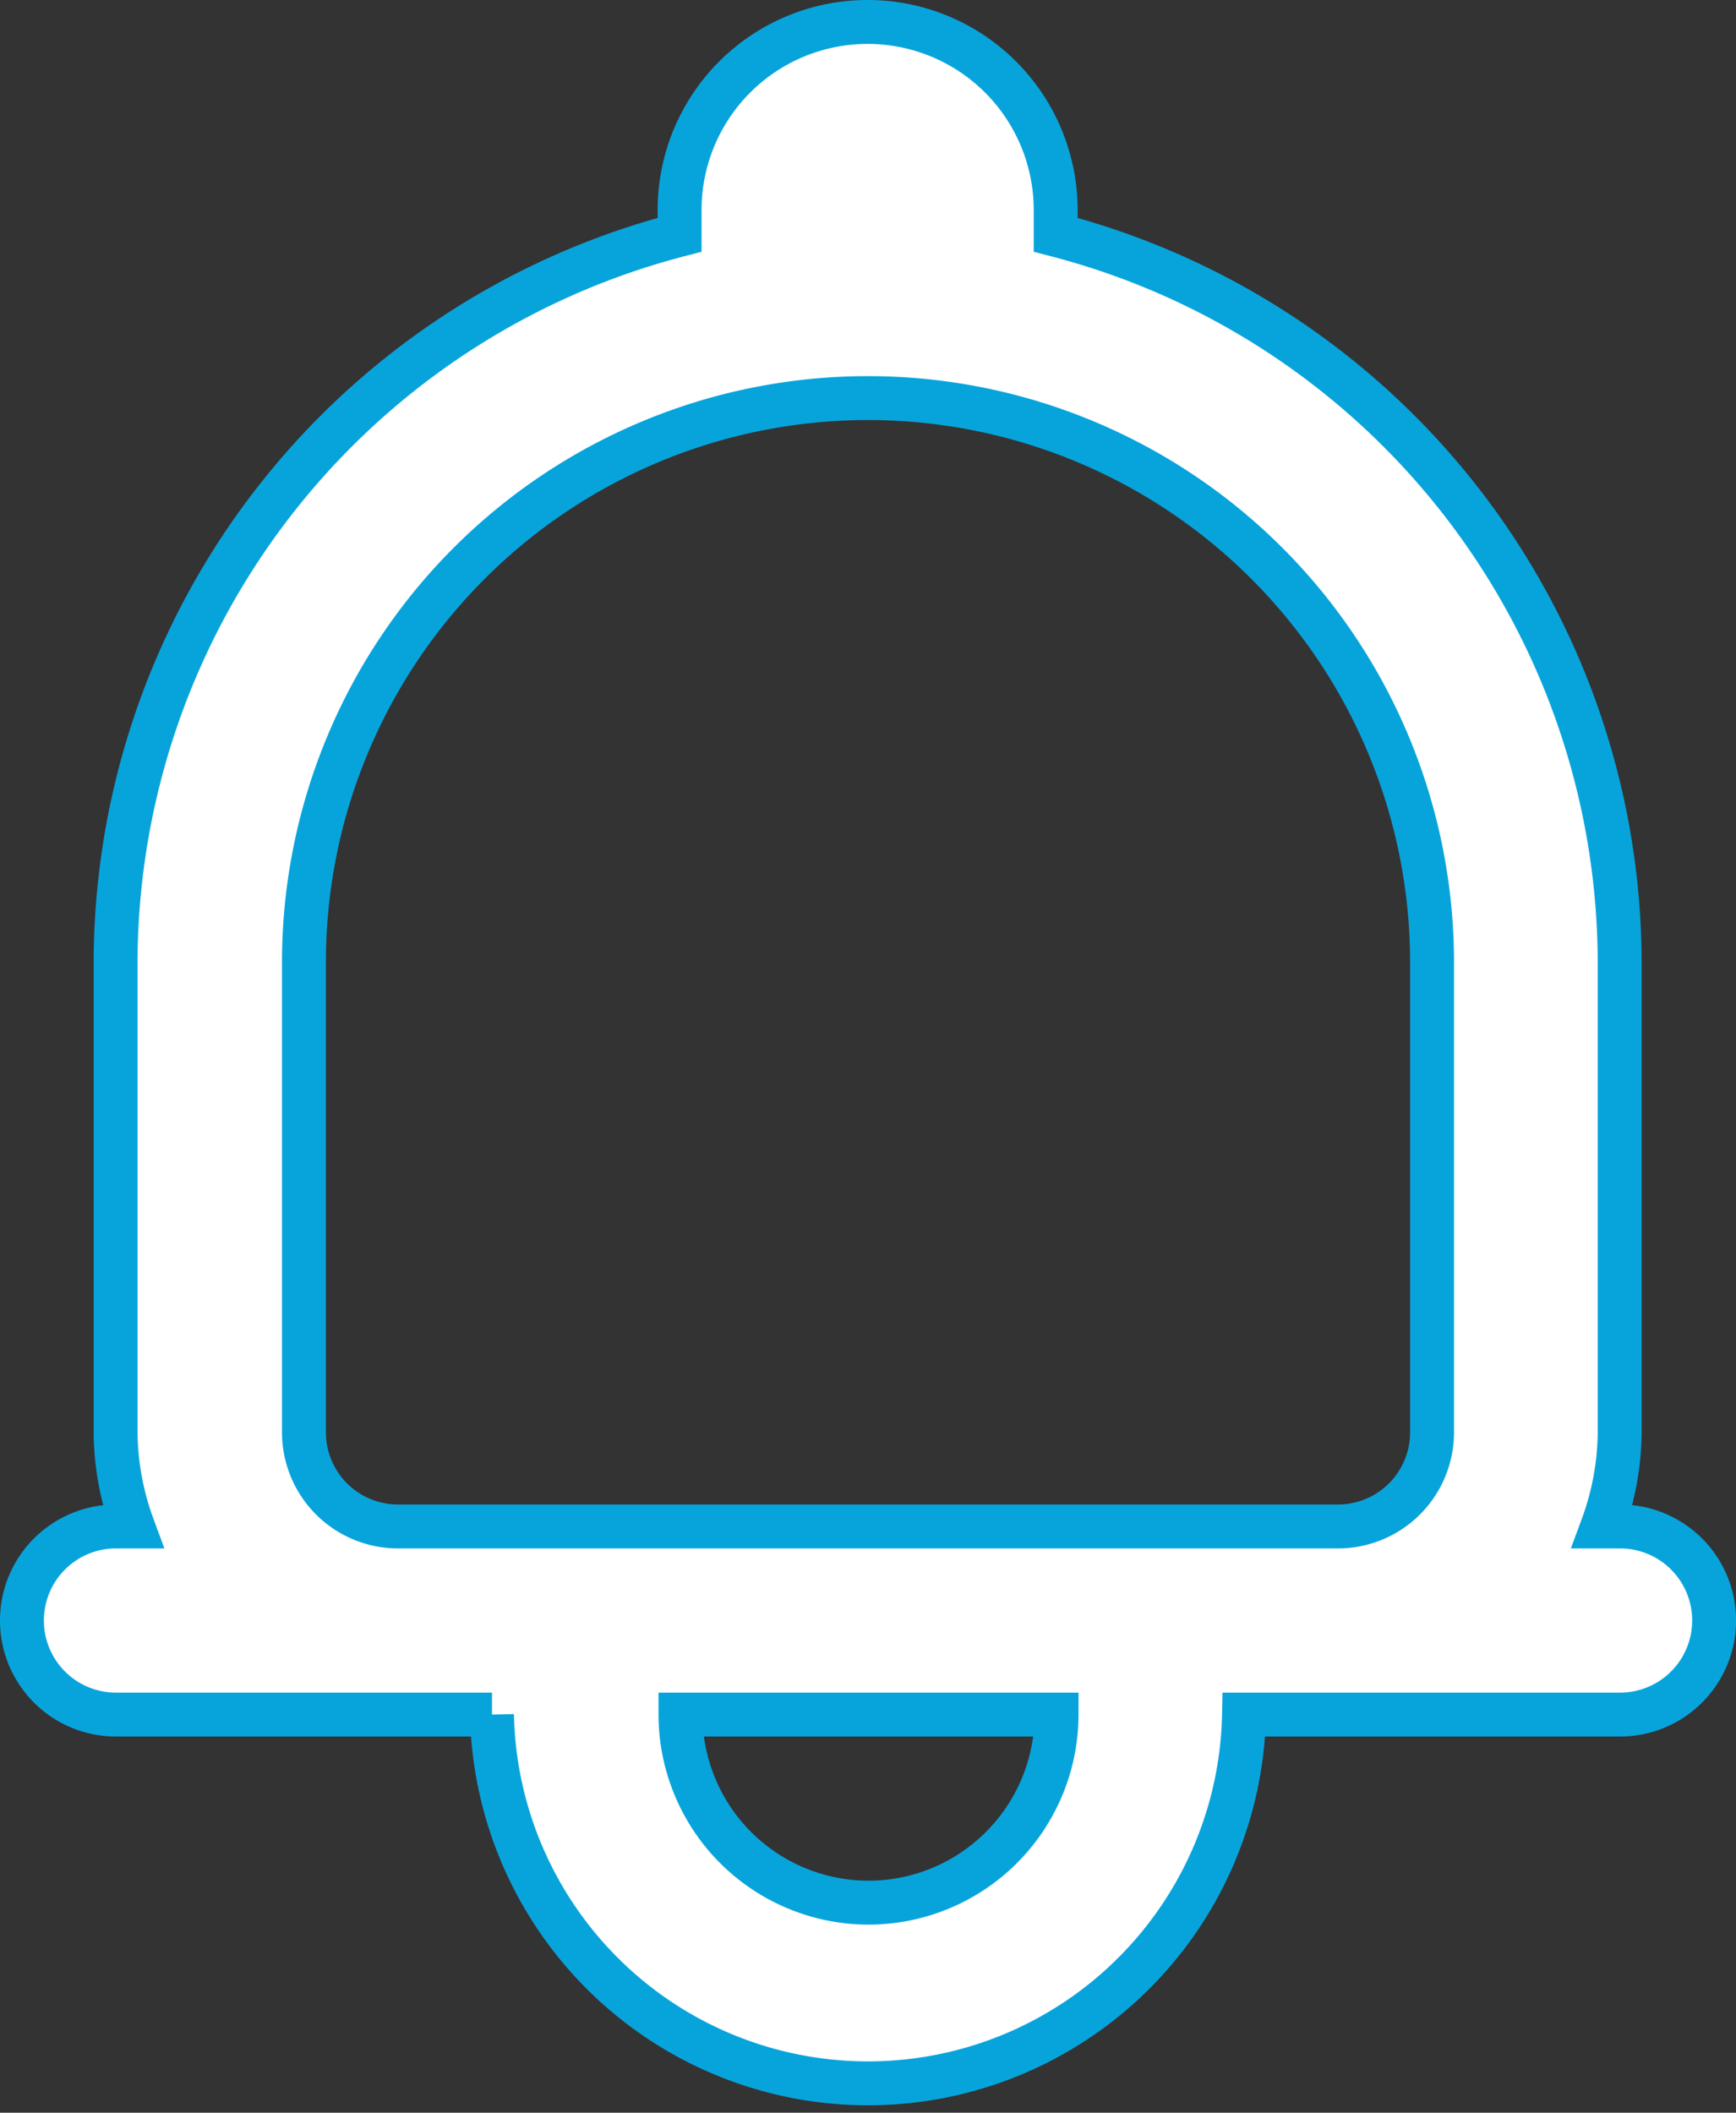<svg xmlns="http://www.w3.org/2000/svg" width="11.863" height="14.433" viewBox="0 0 11.863 14.433">
  <rect x="0" y="0" width="11.863" height="14.433" fill="#333333" stroke="none"/>
  <g id="_12-Lock" data-name="12-Lock" transform="translate(0.15 0.15)">
    <path id="notification-bell" d="M3,11.921a.642.642,0,0,0,.642.642h2.57a2.57,2.57,0,0,0,5.139,0h2.57a.642.642,0,0,0,0-1.285H13.8a1.9,1.9,0,0,0,.118-.642V7.424a5.144,5.144,0,0,0-3.854-4.97V2.285a1.285,1.285,0,1,0-2.57,0v.169a5.144,5.144,0,0,0-3.854,4.97v3.212a1.9,1.9,0,0,0,.118.642H3.642A.642.642,0,0,0,3,11.921Zm5.782,1.927A1.286,1.286,0,0,1,7.5,12.563h2.57A1.286,1.286,0,0,1,8.782,13.848ZM4.927,10.636V7.424a3.854,3.854,0,1,1,7.709,0v3.212a.643.643,0,0,1-.642.642H5.57A.643.643,0,0,1,4.927,10.636Z" transform="translate(-3 -1)" fill="#fff" stroke="#07a4dc" stroke-width="0.3"/>
  </g>
</svg>
